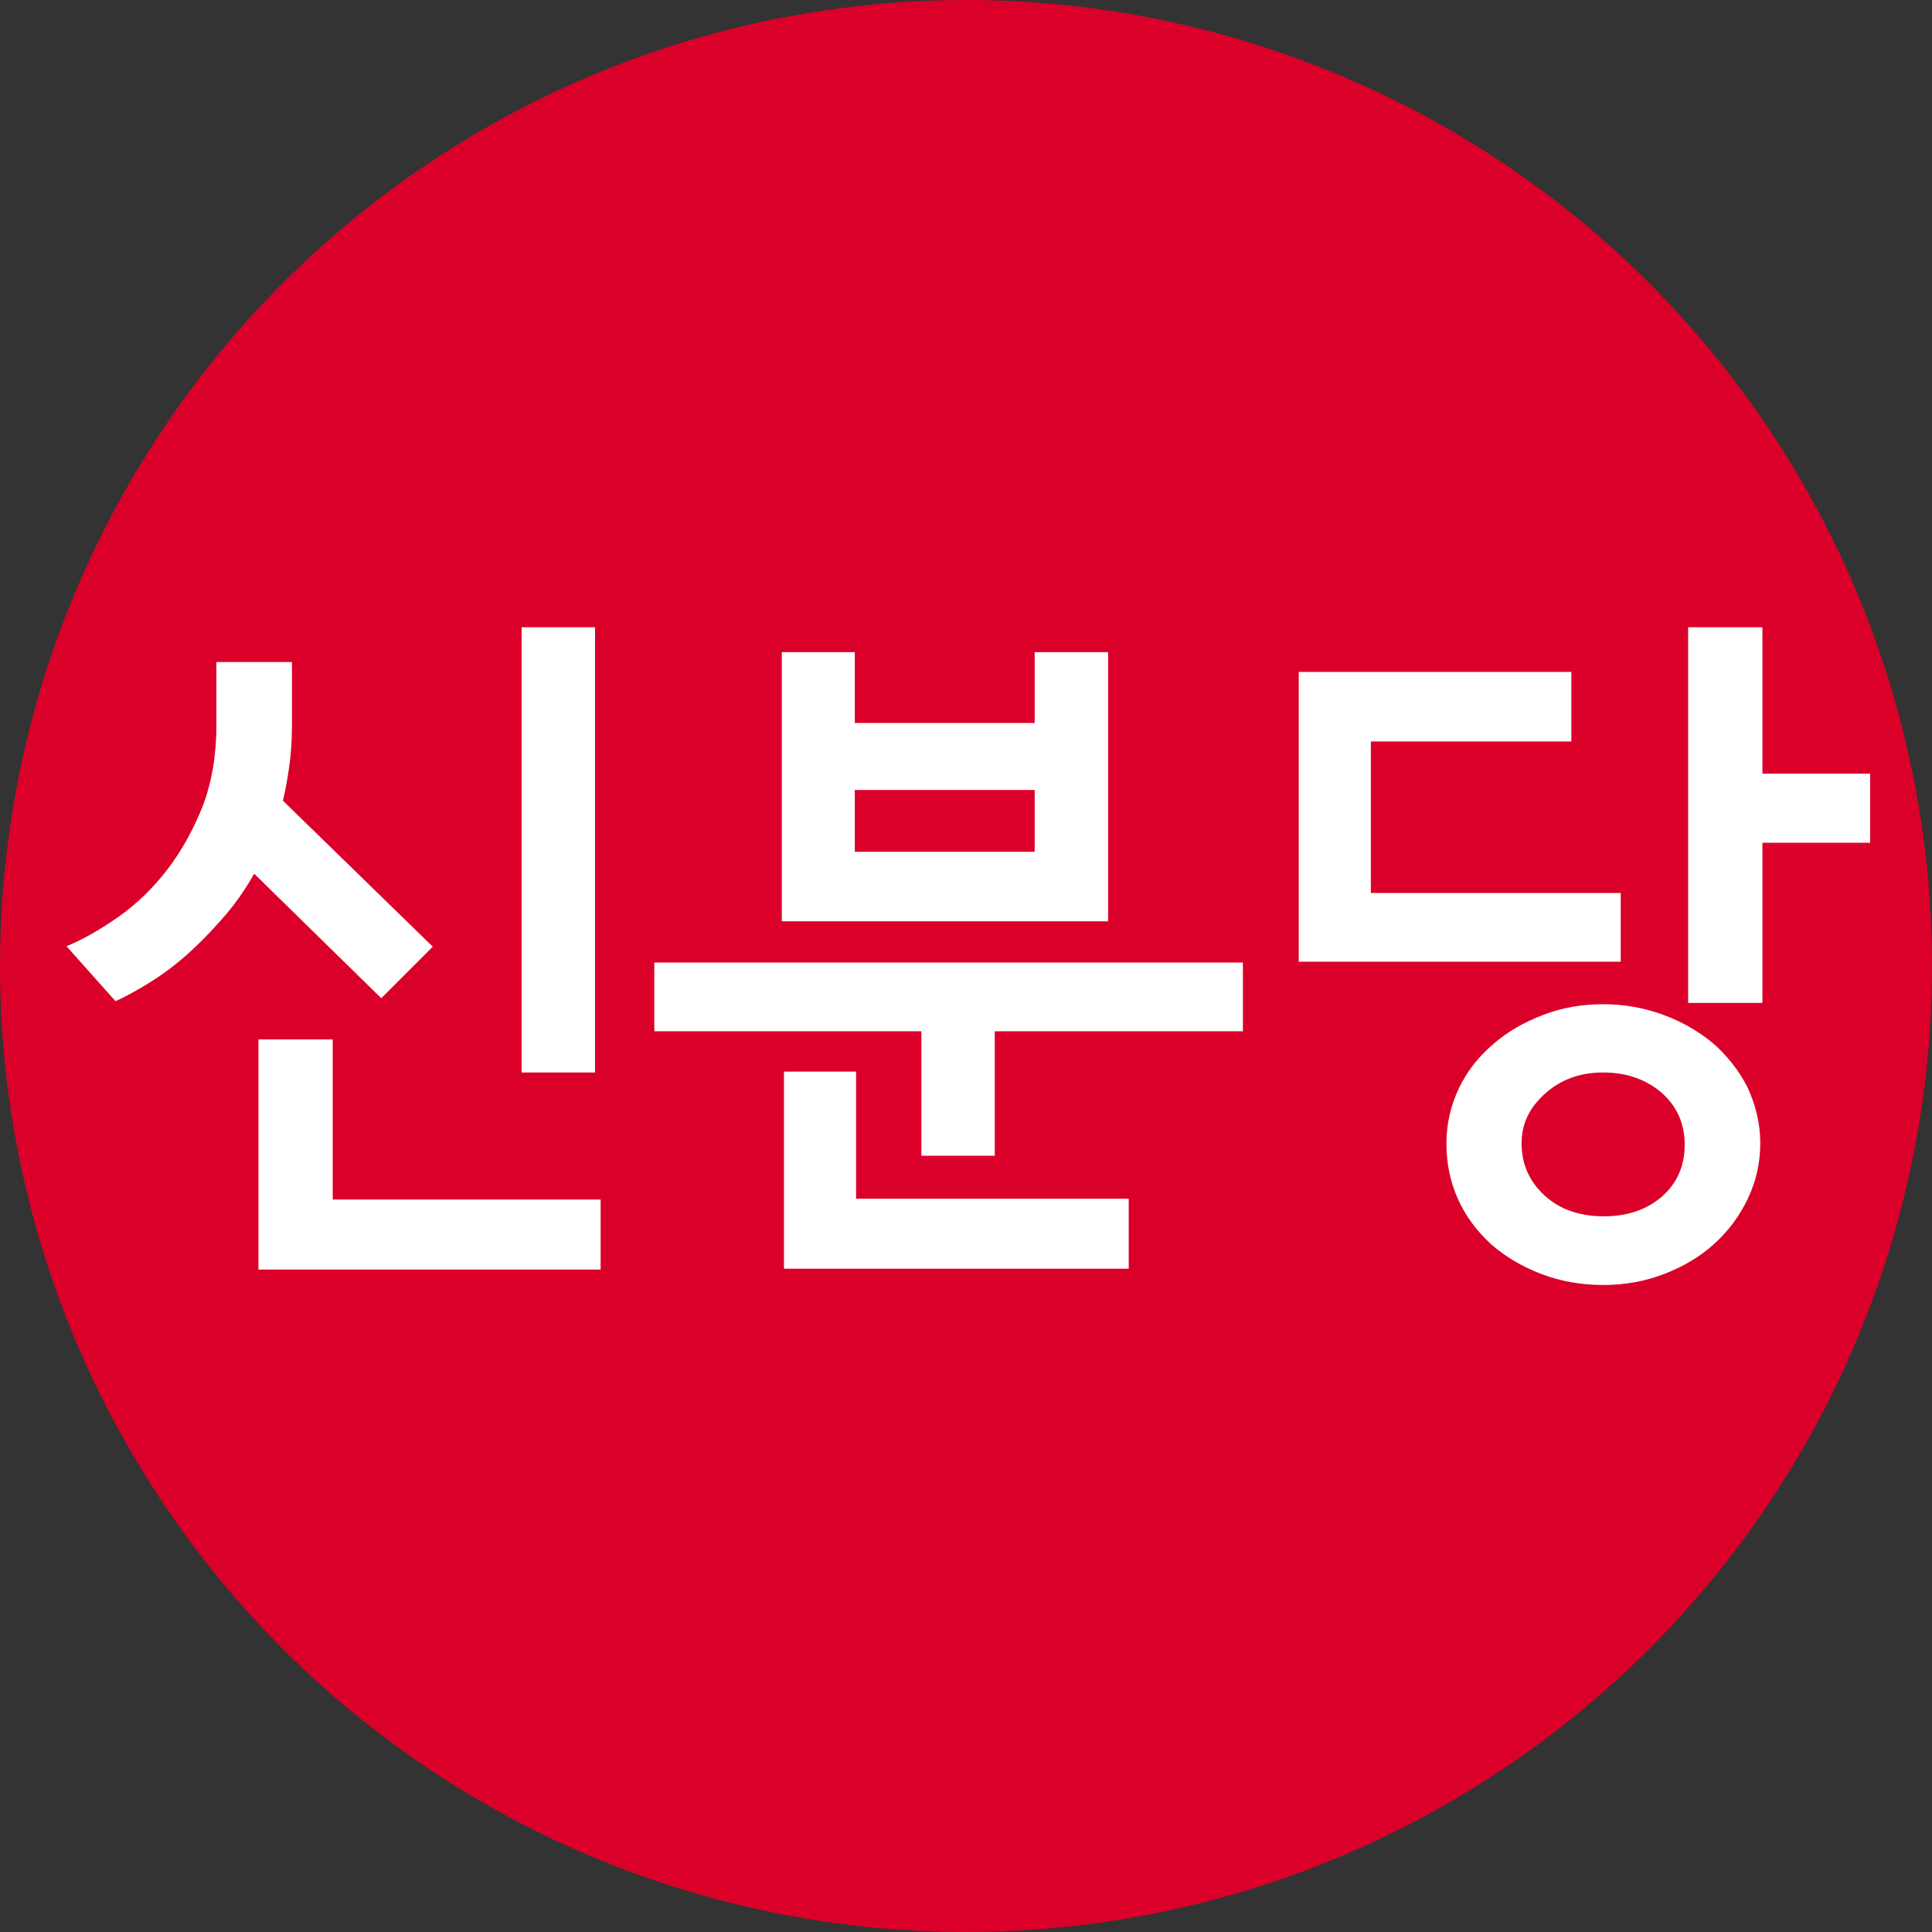 <?xml version="1.0" encoding="utf-8"?>
<!-- Generator: Adobe Illustrator 21.1.0, SVG Export Plug-In . SVG Version: 6.00 Build 0)  -->
<svg version="1.1" id="레이어_1" xmlns="http://www.w3.org/2000/svg" xmlns:xlink="http://www.w3.org/1999/xlink" x="0px"
	 y="0px" width="450px" height="450px" viewBox="0 0 450 450" style="enable-background:new 0 0 450 450;" xml:space="preserve">
<rect x="0" y="0" width="450" height="450" fill="#333333" stroke="none"/>
<style type="text/css">
	.st0{fill:#DB0029;}
	.st1{fill:#FFFFFF;}
</style>
<circle class="st0" cx="225" cy="225" r="225"/>
<g>
	<path class="st1" d="M100.8,220.5l-12,12l-29.6-29c-2.3,4.1-4.9,7.7-7.8,10.9c-2.8,3.2-5.7,6.1-8.6,8.6c-2.9,2.5-5.7,4.5-8.5,6.2
		c-2.8,1.7-5.2,3-7.4,4l-11.4-12.8c4.1-1.7,8.2-4.1,12.3-7c4.2-3,7.9-6.6,11.2-10.9c3.3-4.3,6-9.2,8.2-14.7
		c2.1-5.5,3.2-11.8,3.2-18.7v-14.9h17.6v14.9c0,3.2-0.2,6.3-0.6,9.2c-0.4,2.9-0.9,5.7-1.5,8.2L100.8,220.5z M139.9,295.7H60.2v-53.6
		h17.3v37.3h62.4V295.7z M138.6,249.8h-17.1V146.1h17.1V249.8z"/>
	<path class="st1" d="M289.5,240.2h-57.8v29h-17.1v-29h-62.2v-16h137.1V240.2z M258.1,214.6h-76v-62.7h17v16.5H241v-16.5h17.1V214.6
		z M262.9,295.5h-80.3v-45.9h16.8v29.6h63.5V295.5z M241,198.4V184h-41.9v14.4H241z"/>
	<path class="st1" d="M377.5,224h-75v-67.5H366v16.2h-46.7V208h58.2V224z M410,266.3c0,4.6-1,8.9-2.9,12.9s-4.5,7.5-7.8,10.5
		c-3.3,3-7.2,5.3-11.6,7c-4.4,1.7-9.1,2.6-14.2,2.6c-5.3,0-10.2-0.9-14.6-2.6c-4.4-1.7-8.3-4-11.6-6.9c-3.3-3-5.9-6.5-7.7-10.5
		c-1.8-4-2.7-8.3-2.7-12.9c0-4.6,1-8.9,2.9-12.9s4.6-7.4,8-10.3c3.3-2.9,7.2-5.1,11.6-6.8c4.4-1.7,9.1-2.5,14-2.5
		c4.8,0,9.4,0.8,13.8,2.4c4.4,1.6,8.3,3.8,11.8,6.7c3.3,2.9,6,6.3,8,10.2C408.9,257.3,410,261.6,410,266.3z M392.4,266.6
		c0-4.9-1.8-8.9-5.4-12.1c-3.6-3.1-8.2-4.7-13.6-4.7c-5.3,0-9.8,1.6-13.5,4.9c-3.7,3.3-5.5,7.1-5.5,11.6c0,4.7,1.7,8.7,5.2,12
		c3.5,3.3,8.1,5,14,5c5.4,0,9.9-1.5,13.5-4.6C390.6,275.6,392.4,271.6,392.4,266.6z M435.6,196.3h-25.1v37.3h-17.3v-87.5h17.3v34.1
		h25.1V196.3z"/>
</g>
</svg>
